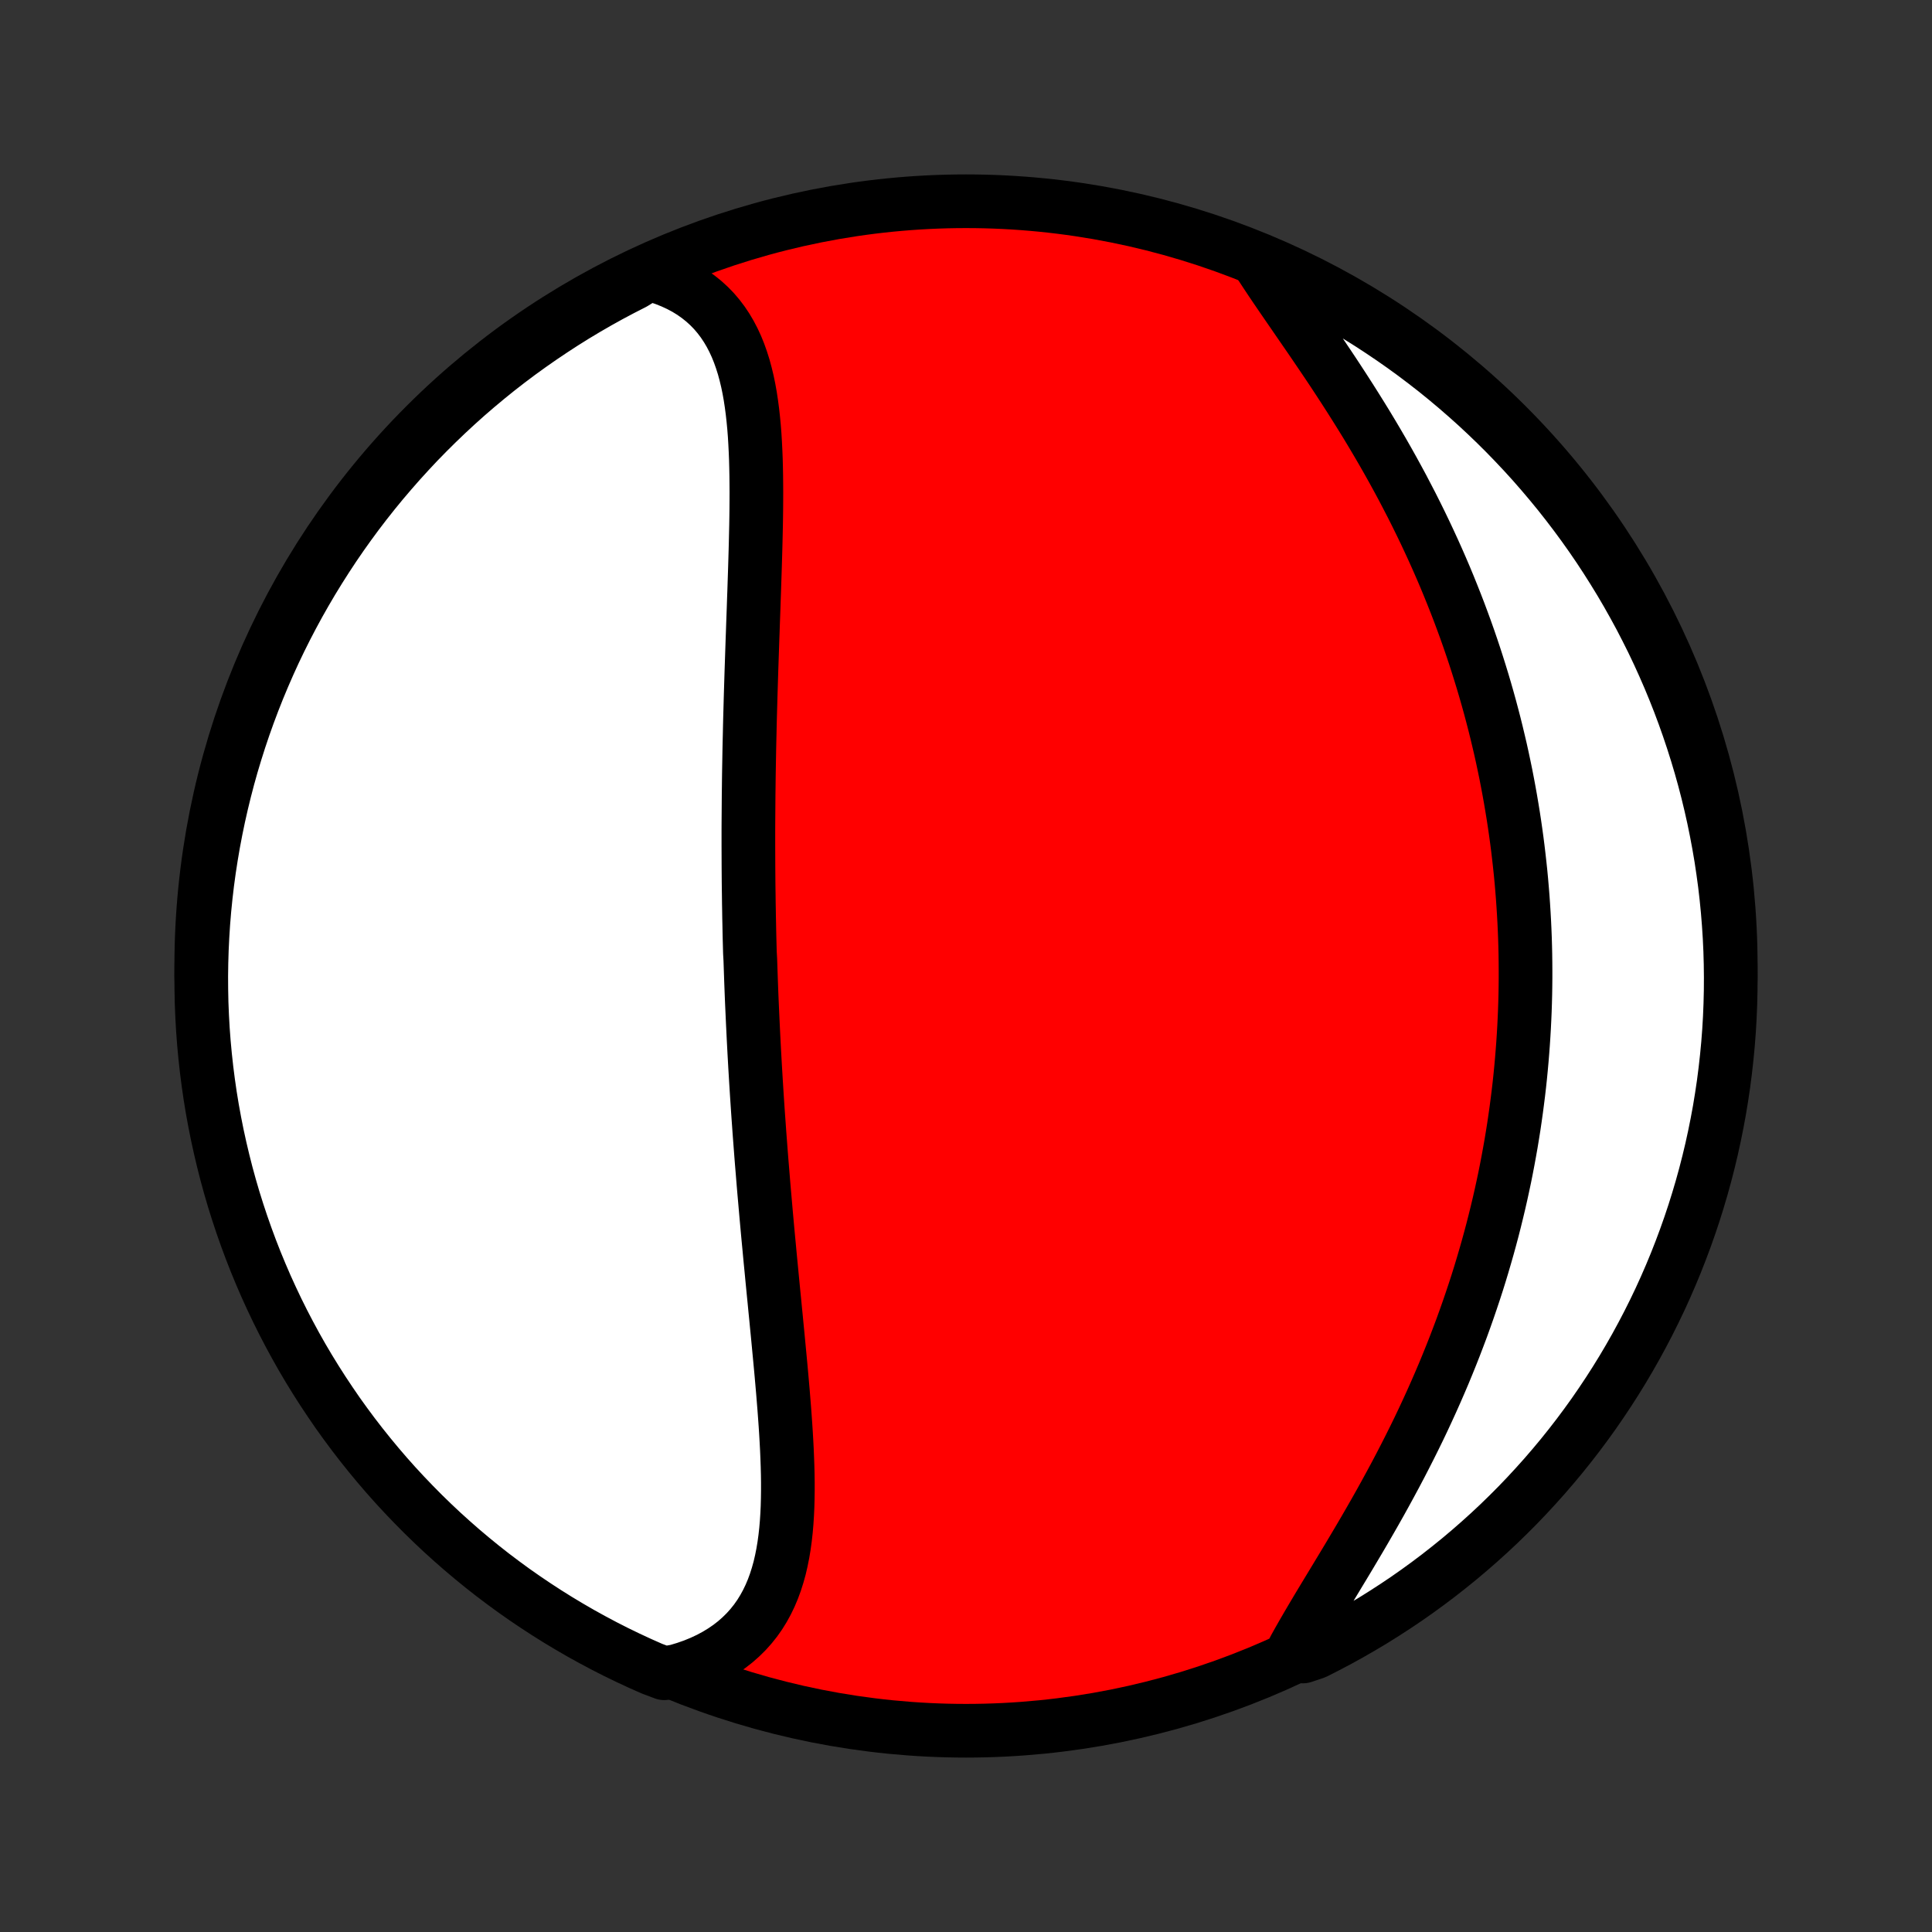 <?xml version="1.0" encoding="utf-8" standalone="no"?>
<!DOCTYPE svg PUBLIC "-//W3C//DTD SVG 1.1//EN"
  "http://www.w3.org/Graphics/SVG/1.1/DTD/svg11.dtd">
<!-- Created with matplotlib (http://matplotlib.org/) -->
<svg height="72pt" version="1.1" viewBox="0 0 72 72" width="72pt" xmlns="http://www.w3.org/2000/svg" xmlns:xlink="http://www.w3.org/1999/xlink">
 <rect x="0" y="0" width="72" height="72" fill="#333333" stroke="none"/>
 <defs>
  <style type="text/css">
*{stroke-linecap:butt;stroke-linejoin:round;}
  </style>
 </defs>
 <g id="figure_1">
  <g id="patch_1">
   <path d="
M0 72
L72 72
L72 0
L0 0
z
" style="fill:none;"/>
  </g>
  <g id="axes_1">
   <g id="PatchCollection_1">
    <defs>
     <path d="
M36 -7.5
C43.558 -7.5 50.808 -10.503 56.153 -15.848
C61.497 -21.192 64.5 -28.442 64.5 -36
C64.5 -43.558 61.497 -50.808 56.153 -56.153
C50.808 -61.497 43.558 -64.5 36 -64.5
C28.442 -64.5 21.192 -61.497 15.848 -56.153
C10.503 -50.808 7.5 -43.558 7.5 -36
C7.5 -28.442 10.503 -21.192 15.848 -15.848
C21.192 -10.503 28.442 -7.5 36 -7.5
z
" id="C0_0_a811fe30f3"/>
     <path d="
M24.173 -61.794
L24.476 -61.709
L24.767 -61.611
L25.044 -61.501
L25.308 -61.379
L25.559 -61.245
L25.796 -61.099
L26.019 -60.941
L26.229 -60.773
L26.425 -60.594
L26.608 -60.406
L26.777 -60.207
L26.934 -60
L27.079 -59.783
L27.212 -59.558
L27.333 -59.326
L27.444 -59.086
L27.544 -58.839
L27.634 -58.585
L27.716 -58.326
L27.788 -58.06
L27.853 -57.79
L27.91 -57.515
L27.96 -57.235
L28.003 -56.952
L28.041 -56.664
L28.073 -56.374
L28.101 -56.08
L28.124 -55.784
L28.142 -55.485
L28.157 -55.184
L28.169 -54.882
L28.177 -54.578
L28.183 -54.272
L28.186 -53.966
L28.188 -53.659
L28.187 -53.351
L28.185 -53.042
L28.181 -52.733
L28.176 -52.425
L28.169 -52.116
L28.162 -51.807
L28.154 -51.498
L28.145 -51.19
L28.136 -50.883
L28.126 -50.576
L28.116 -50.27
L28.106 -49.964
L28.095 -49.659
L28.085 -49.355
L28.074 -49.053
L28.063 -48.751
L28.053 -48.45
L28.042 -48.15
L28.032 -47.852
L28.022 -47.554
L28.012 -47.258
L28.002 -46.963
L27.993 -46.669
L27.984 -46.377
L27.975 -46.085
L27.967 -45.795
L27.959 -45.506
L27.951 -45.218
L27.944 -44.932
L27.938 -44.646
L27.931 -44.362
L27.925 -44.079
L27.92 -43.797
L27.915 -43.516
L27.91 -43.236
L27.906 -42.958
L27.903 -42.68
L27.899 -42.404
L27.897 -42.128
L27.895 -41.853
L27.893 -41.579
L27.891 -41.306
L27.89 -41.034
L27.89 -40.763
L27.89 -40.492
L27.891 -40.222
L27.892 -39.953
L27.893 -39.685
L27.895 -39.417
L27.897 -39.15
L27.9 -38.883
L27.904 -38.617
L27.907 -38.351
L27.912 -38.085
L27.916 -37.82
L27.922 -37.555
L27.927 -37.291
L27.933 -37.026
L27.94 -36.762
L27.947 -36.498
L27.962 -36.234
L27.971 -35.97
L27.98 -35.706
L27.989 -35.443
L27.999 -35.179
L28.009 -34.915
L28.02 -34.65
L28.032 -34.386
L28.044 -34.121
L28.056 -33.856
L28.069 -33.591
L28.082 -33.325
L28.096 -33.059
L28.11 -32.792
L28.125 -32.525
L28.14 -32.257
L28.156 -31.989
L28.172 -31.72
L28.189 -31.45
L28.206 -31.18
L28.224 -30.909
L28.242 -30.637
L28.261 -30.364
L28.281 -30.09
L28.3 -29.816
L28.321 -29.54
L28.342 -29.264
L28.363 -28.987
L28.385 -28.708
L28.408 -28.429
L28.431 -28.148
L28.454 -27.866
L28.478 -27.584
L28.503 -27.3
L28.528 -27.015
L28.553 -26.728
L28.579 -26.441
L28.605 -26.152
L28.632 -25.862
L28.66 -25.571
L28.687 -25.279
L28.715 -24.985
L28.744 -24.69
L28.772 -24.394
L28.801 -24.097
L28.83 -23.799
L28.86 -23.499
L28.889 -23.199
L28.919 -22.897
L28.948 -22.594
L28.978 -22.291
L29.007 -21.986
L29.036 -21.68
L29.065 -21.374
L29.094 -21.067
L29.122 -20.759
L29.149 -20.451
L29.176 -20.142
L29.201 -19.832
L29.226 -19.523
L29.249 -19.213
L29.271 -18.904
L29.291 -18.595
L29.309 -18.285
L29.325 -17.977
L29.338 -17.669
L29.349 -17.362
L29.357 -17.056
L29.361 -16.752
L29.361 -16.448
L29.357 -16.147
L29.349 -15.848
L29.335 -15.551
L29.316 -15.257
L29.291 -14.966
L29.259 -14.678
L29.22 -14.393
L29.173 -14.112
L29.118 -13.836
L29.055 -13.564
L28.981 -13.298
L28.898 -13.037
L28.804 -12.781
L28.699 -12.532
L28.582 -12.289
L28.453 -12.054
L28.312 -11.826
L28.157 -11.606
L27.988 -11.394
L27.806 -11.191
L27.61 -10.998
L27.4 -10.813
L27.176 -10.639
L26.937 -10.475
L26.685 -10.322
L26.419 -10.179
L26.139 -10.048
L25.846 -9.928
L25.54 -9.821
L25.221 -9.725
L24.754 -9.642
L24.298 -9.813
L23.847 -10.013
L23.399 -10.221
L22.954 -10.437
L22.514 -10.661
L22.078 -10.893
L21.646 -11.132
L21.219 -11.379
L20.796 -11.633
L20.377 -11.895
L19.964 -12.164
L19.555 -12.44
L19.151 -12.723
L18.753 -13.014
L18.359 -13.311
L17.971 -13.616
L17.589 -13.927
L17.212 -14.245
L16.841 -14.57
L16.475 -14.901
L16.116 -15.239
L15.763 -15.582
L15.416 -15.933
L15.075 -16.289
L14.74 -16.651
L14.412 -17.019
L14.091 -17.393
L13.776 -17.773
L13.468 -18.158
L13.167 -18.548
L12.873 -18.944
L12.585 -19.345
L12.306 -19.752
L12.033 -20.163
L11.767 -20.579
L11.509 -20.999
L11.258 -21.424
L11.015 -21.854
L10.78 -22.288
L10.552 -22.726
L10.332 -23.168
L10.12 -23.614
L9.915 -24.064
L9.719 -24.518
L9.53 -24.975
L9.35 -25.435
L9.178 -25.899
L9.014 -26.365
L8.858 -26.835
L8.71 -27.307
L8.571 -27.782
L8.44 -28.26
L8.318 -28.74
L8.204 -29.222
L8.098 -29.706
L8.001 -30.192
L7.912 -30.68
L7.832 -31.169
L7.761 -31.66
L7.698 -32.153
L7.644 -32.646
L7.598 -33.14
L7.561 -33.636
L7.533 -34.132
L7.513 -34.628
L7.503 -35.125
L7.5 -35.623
L7.507 -36.12
L7.522 -36.617
L7.546 -37.115
L7.578 -37.611
L7.619 -38.108
L7.669 -38.604
L7.727 -39.099
L7.794 -39.592
L7.87 -40.085
L7.954 -40.577
L8.047 -41.067
L8.148 -41.556
L8.258 -42.043
L8.376 -42.528
L8.502 -43.011
L8.637 -43.492
L8.781 -43.971
L8.932 -44.447
L9.092 -44.921
L9.26 -45.392
L9.436 -45.86
L9.62 -46.325
L9.813 -46.788
L10.013 -47.246
L10.221 -47.702
L10.437 -48.153
L10.661 -48.601
L10.893 -49.046
L11.132 -49.486
L11.379 -49.922
L11.633 -50.354
L11.895 -50.781
L12.164 -51.204
L12.44 -51.623
L12.723 -52.036
L13.014 -52.445
L13.311 -52.849
L13.616 -53.248
L13.927 -53.641
L14.245 -54.029
L14.57 -54.411
L14.901 -54.788
L15.239 -55.159
L15.582 -55.525
L15.933 -55.884
L16.289 -56.237
L16.651 -56.584
L17.019 -56.925
L17.393 -57.26
L17.773 -57.588
L18.158 -57.909
L18.548 -58.224
L18.944 -58.532
L19.345 -58.833
L19.752 -59.127
L20.163 -59.414
L20.579 -59.694
L20.999 -59.967
L21.424 -60.233
L21.854 -60.491
L22.288 -60.742
L22.726 -60.985
L23.168 -61.22
L23.614 -61.448
z
" id="C0_1_99836bc708"/>
     <path d="
M46.978 -62.116
L47.166 -61.828
L47.359 -61.537
L47.558 -61.242
L47.762 -60.943
L47.969 -60.642
L48.179 -60.337
L48.391 -60.029
L48.605 -59.718
L48.821 -59.405
L49.036 -59.089
L49.252 -58.771
L49.468 -58.451
L49.683 -58.129
L49.896 -57.805
L50.108 -57.479
L50.318 -57.152
L50.526 -56.823
L50.732 -56.493
L50.935 -56.163
L51.135 -55.831
L51.332 -55.498
L51.526 -55.165
L51.716 -54.832
L51.903 -54.498
L52.086 -54.164
L52.266 -53.83
L52.441 -53.495
L52.614 -53.161
L52.782 -52.827
L52.946 -52.494
L53.107 -52.16
L53.263 -51.827
L53.416 -51.495
L53.565 -51.163
L53.71 -50.832
L53.851 -50.502
L53.988 -50.172
L54.121 -49.843
L54.251 -49.515
L54.377 -49.188
L54.499 -48.861
L54.618 -48.536
L54.733 -48.211
L54.844 -47.888
L54.952 -47.565
L55.056 -47.243
L55.157 -46.922
L55.255 -46.602
L55.349 -46.284
L55.44 -45.966
L55.528 -45.649
L55.612 -45.333
L55.694 -45.017
L55.772 -44.703
L55.847 -44.389
L55.92 -44.077
L55.989 -43.765
L56.055 -43.454
L56.119 -43.144
L56.179 -42.835
L56.237 -42.526
L56.292 -42.218
L56.344 -41.91
L56.394 -41.604
L56.441 -41.297
L56.485 -40.992
L56.527 -40.687
L56.566 -40.382
L56.602 -40.078
L56.636 -39.774
L56.668 -39.471
L56.697 -39.167
L56.723 -38.864
L56.747 -38.562
L56.768 -38.259
L56.787 -37.957
L56.804 -37.655
L56.818 -37.353
L56.83 -37.051
L56.839 -36.748
L56.846 -36.446
L56.85 -36.144
L56.852 -35.841
L56.852 -35.539
L56.849 -35.236
L56.844 -34.933
L56.836 -34.629
L56.826 -34.325
L56.813 -34.021
L56.798 -33.716
L56.78 -33.411
L56.76 -33.105
L56.737 -32.799
L56.712 -32.492
L56.684 -32.184
L56.654 -31.876
L56.621 -31.567
L56.585 -31.257
L56.546 -30.947
L56.505 -30.635
L56.461 -30.323
L56.415 -30.01
L56.365 -29.696
L56.313 -29.381
L56.257 -29.065
L56.199 -28.748
L56.138 -28.43
L56.074 -28.11
L56.006 -27.79
L55.936 -27.469
L55.862 -27.146
L55.785 -26.823
L55.705 -26.498
L55.622 -26.172
L55.535 -25.845
L55.445 -25.517
L55.351 -25.188
L55.254 -24.857
L55.154 -24.526
L55.05 -24.193
L54.942 -23.86
L54.83 -23.525
L54.715 -23.189
L54.596 -22.852
L54.474 -22.514
L54.347 -22.176
L54.217 -21.836
L54.083 -21.496
L53.945 -21.155
L53.804 -20.813
L53.658 -20.471
L53.509 -20.128
L53.356 -19.785
L53.199 -19.441
L53.039 -19.097
L52.875 -18.753
L52.707 -18.409
L52.536 -18.066
L52.361 -17.722
L52.184 -17.379
L52.003 -17.036
L51.819 -16.694
L51.633 -16.353
L51.445 -16.013
L51.254 -15.674
L51.061 -15.337
L50.867 -15.001
L50.671 -14.666
L50.474 -14.334
L50.278 -14.004
L50.081 -13.676
L49.884 -13.35
L49.689 -13.027
L49.495 -12.707
L49.303 -12.39
L49.114 -12.076
L48.929 -11.765
L48.748 -11.458
L48.572 -11.155
L48.401 -10.855
L48.237 -10.56
L48.559 -10.268
L49.004 -10.416
L49.444 -10.64
L49.881 -10.87
L50.313 -11.109
L50.741 -11.355
L51.165 -11.608
L51.584 -11.87
L51.998 -12.138
L52.407 -12.413
L52.811 -12.696
L53.21 -12.986
L53.604 -13.283
L53.992 -13.587
L54.375 -13.897
L54.753 -14.215
L55.124 -14.539
L55.49 -14.869
L55.85 -15.206
L56.204 -15.55
L56.552 -15.899
L56.893 -16.255
L57.228 -16.617
L57.557 -16.984
L57.879 -17.358
L58.195 -17.737
L58.503 -18.121
L58.805 -18.511
L59.1 -18.907
L59.388 -19.307
L59.668 -19.713
L59.942 -20.124
L60.208 -20.539
L60.467 -20.959
L60.718 -21.384
L60.962 -21.813
L61.198 -22.247
L61.427 -22.685
L61.648 -23.127
L61.861 -23.572
L62.066 -24.022
L62.263 -24.475
L62.452 -24.931
L62.633 -25.392
L62.806 -25.855
L62.971 -26.321
L63.128 -26.791
L63.276 -27.263
L63.416 -27.737
L63.548 -28.215
L63.671 -28.694
L63.786 -29.176
L63.892 -29.66
L63.99 -30.146
L64.08 -30.634
L64.16 -31.123
L64.233 -31.614
L64.296 -32.106
L64.351 -32.599
L64.398 -33.094
L64.436 -33.589
L64.465 -34.085
L64.485 -34.581
L64.497 -35.078
L64.5 -35.576
L64.494 -36.073
L64.48 -36.571
L64.457 -37.068
L64.425 -37.565
L64.385 -38.061
L64.336 -38.557
L64.279 -39.052
L64.212 -39.546
L64.138 -40.039
L64.054 -40.531
L63.962 -41.021
L63.862 -41.51
L63.753 -41.997
L63.636 -42.482
L63.51 -42.966
L63.376 -43.447
L63.233 -43.926
L63.082 -44.403
L62.923 -44.877
L62.756 -45.348
L62.581 -45.816
L62.397 -46.282
L62.206 -46.744
L62.006 -47.203
L61.799 -47.659
L61.584 -48.111
L61.36 -48.559
L61.13 -49.004
L60.891 -49.444
L60.645 -49.881
L60.392 -50.313
L60.13 -50.741
L59.862 -51.165
L59.587 -51.584
L59.304 -51.998
L59.014 -52.407
L58.717 -52.811
L58.413 -53.21
L58.103 -53.604
L57.785 -53.992
L57.461 -54.375
L57.131 -54.753
L56.794 -55.124
L56.45 -55.49
L56.101 -55.85
L55.745 -56.204
L55.383 -56.552
L55.016 -56.893
L54.642 -57.228
L54.263 -57.557
L53.879 -57.879
L53.489 -58.195
L53.093 -58.503
L52.693 -58.805
L52.287 -59.1
L51.876 -59.388
L51.461 -59.668
L51.041 -59.942
L50.616 -60.208
L50.187 -60.467
L49.753 -60.718
L49.315 -60.962
L48.873 -61.198
L48.428 -61.427
L47.978 -61.648
L47.525 -61.861
z
" id="C0_2_d9828d8838"/>
    </defs>
    <g clip-path="url(#p1bffca34e9)">
     <use style="fill:#ff0000;stroke:#000000;stroke-width:2.0;" x="0.0" xlink:href="#C0_0_a811fe30f3" y="72.0"/>
    </g>
    <g clip-path="url(#p1bffca34e9)">
     <use style="fill:#ffffff;stroke:#000000;stroke-width:2.0;" x="0.0" xlink:href="#C0_1_99836bc708" y="72.0"/>
    </g>
    <g clip-path="url(#p1bffca34e9)">
     <use style="fill:#ffffff;stroke:#000000;stroke-width:2.0;" x="0.0" xlink:href="#C0_2_d9828d8838" y="72.0"/>
    </g>
   </g>
  </g>
 </g>
 <defs>
  <clipPath id="p1bffca34e9">
   <rect height="72.0" width="72.0" x="0.0" y="0.0"/>
  </clipPath>
 </defs>
</svg>
